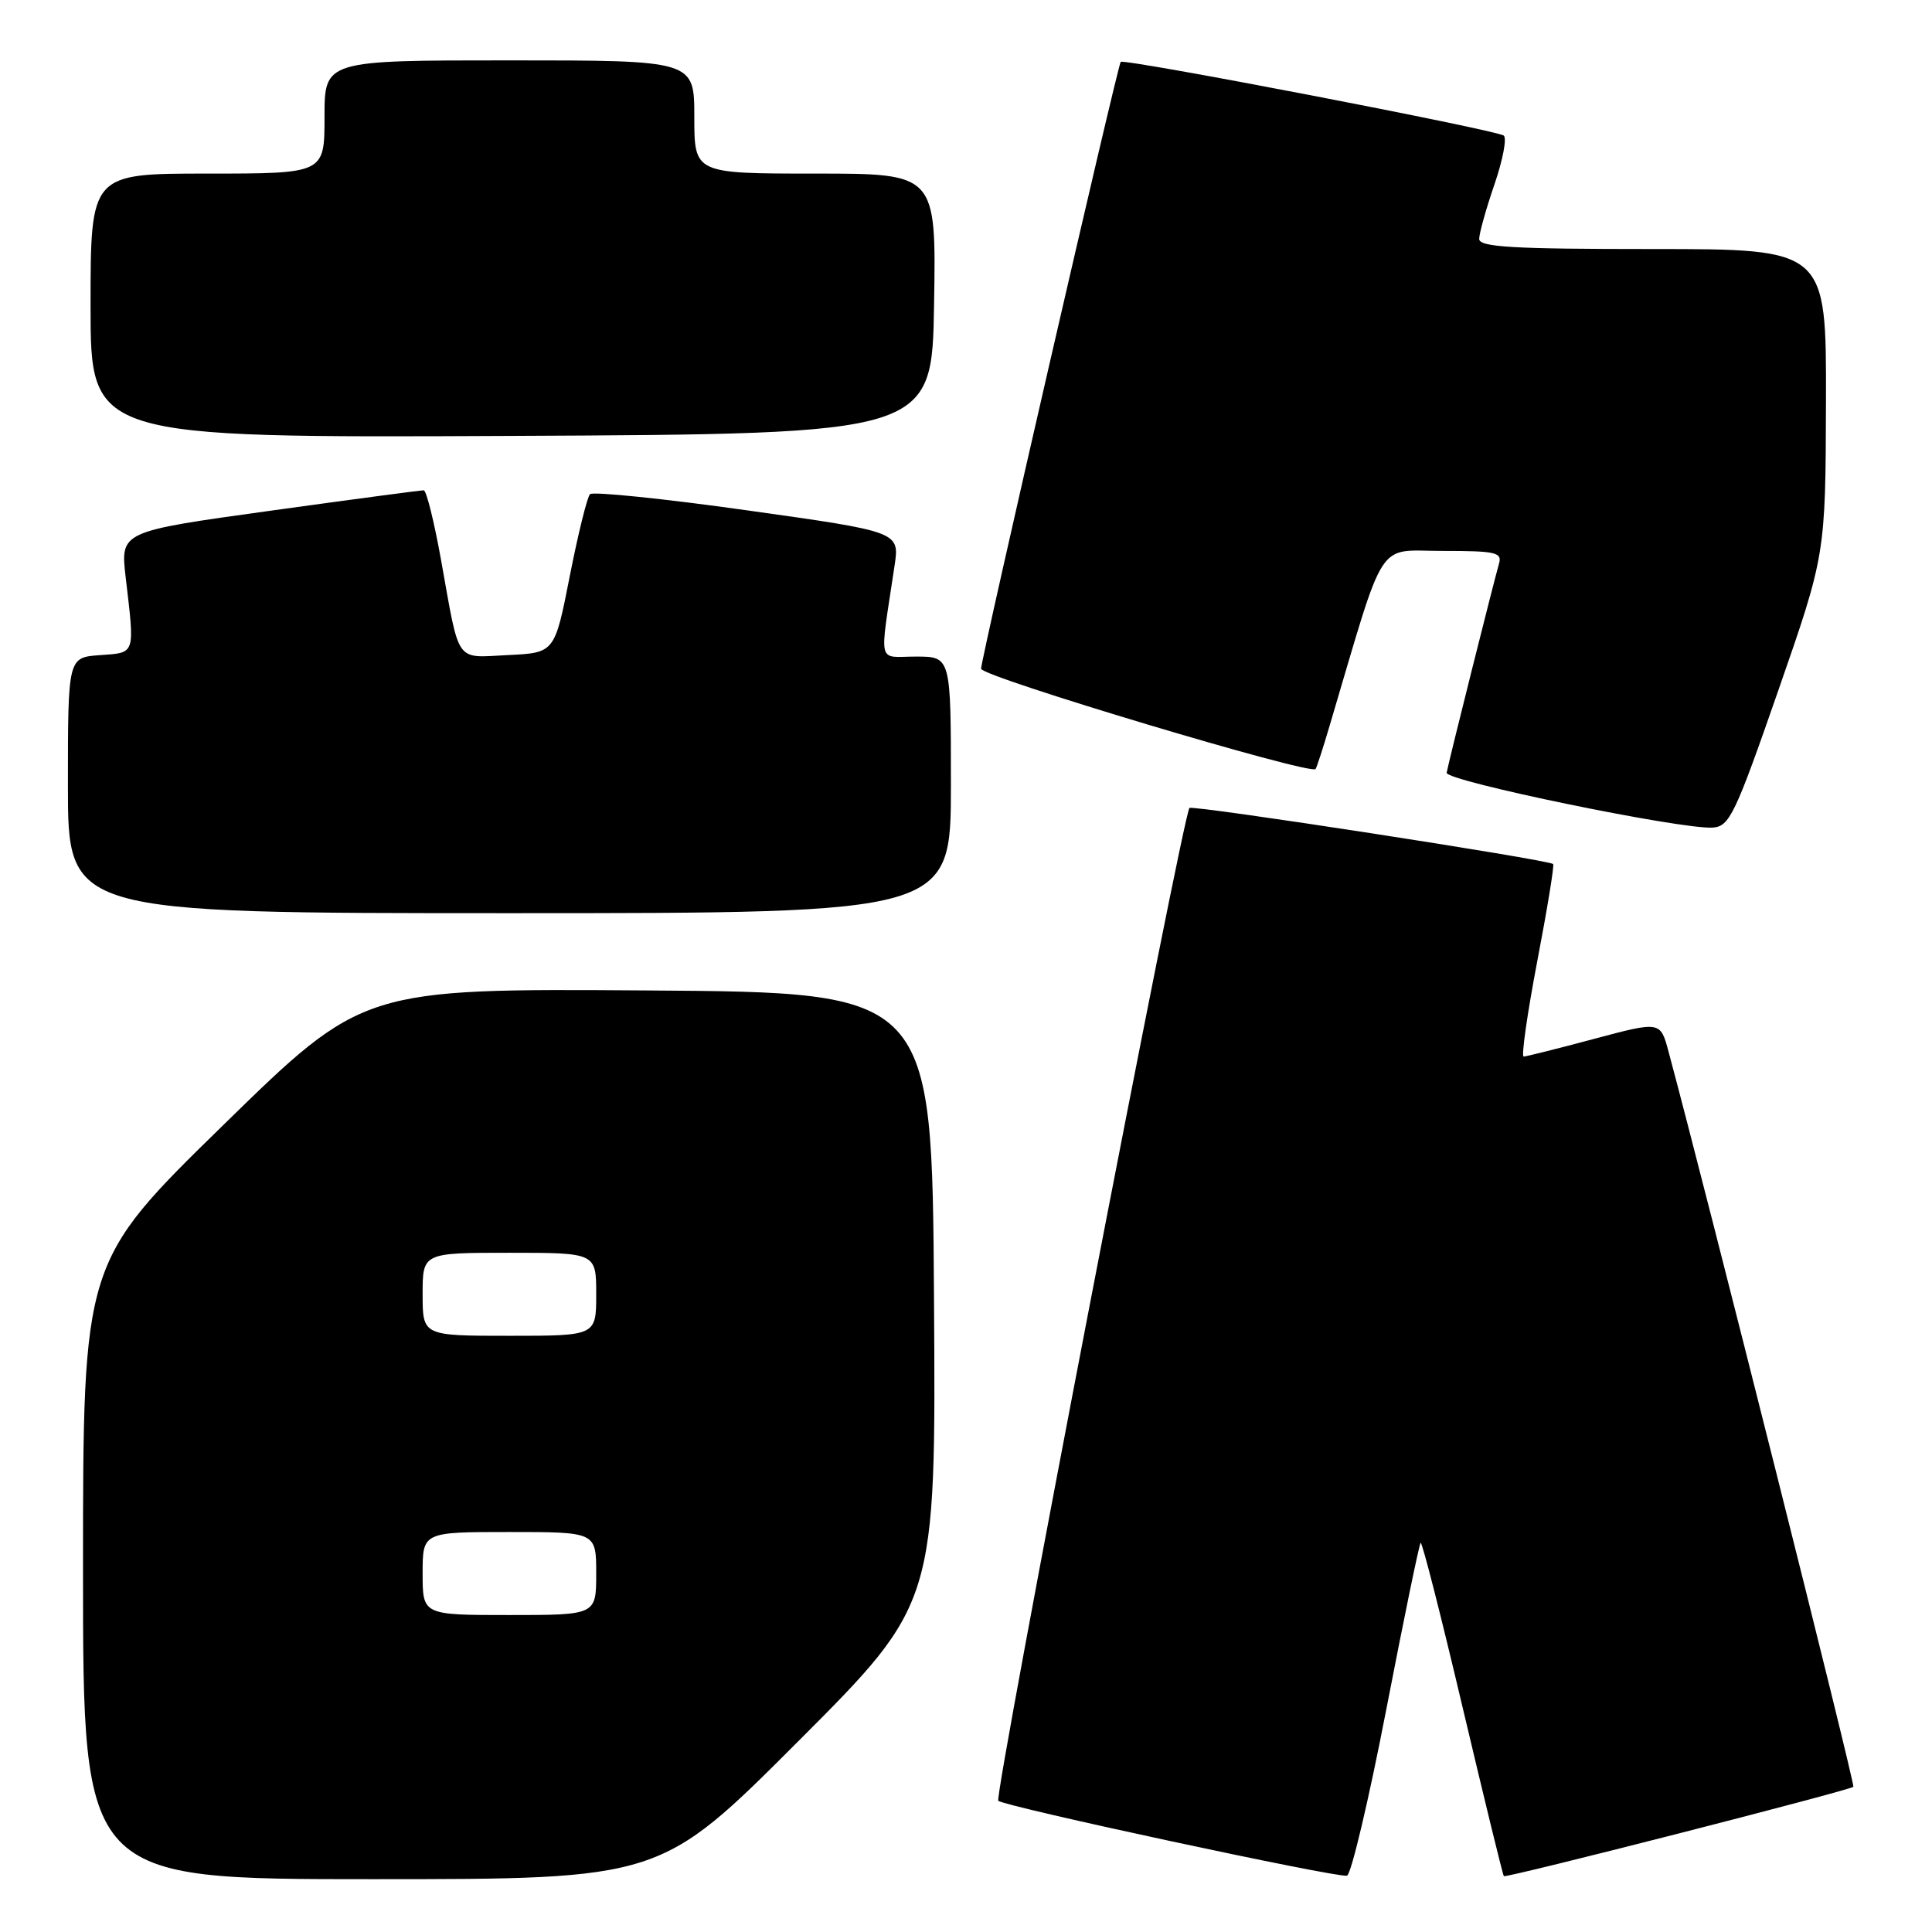 <?xml version="1.0" encoding="UTF-8" standalone="no"?>
<!DOCTYPE svg PUBLIC "-//W3C//DTD SVG 1.1//EN" "http://www.w3.org/Graphics/SVG/1.1/DTD/svg11.dtd" >
<svg xmlns="http://www.w3.org/2000/svg" xmlns:xlink="http://www.w3.org/1999/xlink" version="1.1" viewBox="0 0 256 256">
 <g >
 <path fill="currentColor"
d=" M 105.77 230.73 C 124.02 212.46 124.02 212.46 123.76 171.98 C 123.50 131.50 123.50 131.50 85.80 131.24 C 48.10 130.98 48.10 130.98 29.55 149.11 C 11.00 167.24 11.00 167.24 11.00 208.12 C 11.00 249.00 11.00 249.00 49.26 249.00 C 87.52 249.00 87.52 249.00 105.77 230.73 Z  M 183.68 226.56 C 186.00 214.57 188.05 204.62 188.24 204.43 C 188.43 204.24 190.93 214.05 193.80 226.22 C 196.68 238.40 199.13 248.47 199.27 248.60 C 199.55 248.89 245.09 237.24 245.58 236.76 C 245.84 236.49 226.11 157.99 221.09 139.35 C 220.01 135.31 220.01 135.31 211.25 137.65 C 206.44 138.94 202.23 139.99 201.89 140.00 C 201.56 140.00 202.37 134.32 203.69 127.39 C 205.02 120.45 205.97 114.65 205.80 114.49 C 205.17 113.91 158.03 106.64 157.61 107.06 C 156.73 107.94 131.68 238.02 132.28 238.61 C 133.02 239.36 177.09 248.83 178.48 248.54 C 179.02 248.43 181.36 238.54 183.68 226.56 Z  M 126.00 104.00 C 126.00 87.00 126.00 87.00 121.37 87.00 C 116.17 87.00 116.52 88.46 118.53 74.98 C 119.21 70.46 119.21 70.46 99.04 67.63 C 87.94 66.07 78.56 65.11 78.18 65.48 C 77.81 65.85 76.60 70.73 75.50 76.33 C 73.50 86.50 73.50 86.50 67.33 86.80 C 60.22 87.14 60.95 88.16 58.45 74.25 C 57.54 69.16 56.50 64.99 56.15 64.97 C 55.79 64.96 46.60 66.18 35.72 67.69 C 15.95 70.43 15.95 70.43 16.65 76.47 C 17.87 86.88 18.00 86.46 13.25 86.81 C 9.00 87.11 9.00 87.11 9.00 104.06 C 9.00 121.00 9.00 121.00 67.50 121.00 C 126.00 121.00 126.00 121.00 126.00 104.00 Z  M 235.63 91.50 C 241.89 73.50 241.89 73.50 241.95 53.25 C 242.00 33.00 242.00 33.00 219.00 33.00 C 200.41 33.00 196.00 32.74 196.00 31.66 C 196.00 30.92 196.91 27.68 198.01 24.47 C 199.12 21.25 199.68 18.33 199.26 17.97 C 198.42 17.24 148.93 7.72 148.50 8.20 C 148.09 8.65 129.99 87.31 130.00 88.61 C 130.00 89.65 173.71 102.75 174.32 101.90 C 174.48 101.68 175.34 99.03 176.23 96.00 C 183.71 70.78 182.27 73.00 191.13 73.00 C 198.29 73.00 199.08 73.19 198.61 74.75 C 198.00 76.82 191.96 100.90 191.69 102.39 C 191.49 103.48 222.78 109.93 226.94 109.66 C 229.17 109.51 229.90 107.98 235.63 91.50 Z  M 123.77 40.25 C 124.05 23.00 124.05 23.00 108.02 23.00 C 92.00 23.00 92.00 23.00 92.00 15.50 C 92.00 8.00 92.00 8.00 67.50 8.00 C 43.00 8.00 43.00 8.00 43.00 15.50 C 43.00 23.00 43.00 23.00 27.50 23.00 C 12.00 23.00 12.00 23.00 12.00 40.51 C 12.00 58.02 12.00 58.02 67.75 57.76 C 123.50 57.50 123.50 57.50 123.77 40.25 Z  M 56.00 208.50 C 56.00 203.00 56.00 203.00 67.50 203.00 C 79.00 203.00 79.00 203.00 79.00 208.50 C 79.00 214.00 79.00 214.00 67.50 214.00 C 56.00 214.00 56.00 214.00 56.00 208.50 Z  M 56.00 171.50 C 56.00 166.00 56.00 166.00 67.50 166.00 C 79.00 166.00 79.00 166.00 79.00 171.50 C 79.00 177.00 79.00 177.00 67.50 177.00 C 56.00 177.00 56.00 177.00 56.00 171.50 Z "/>
</g>
</svg>